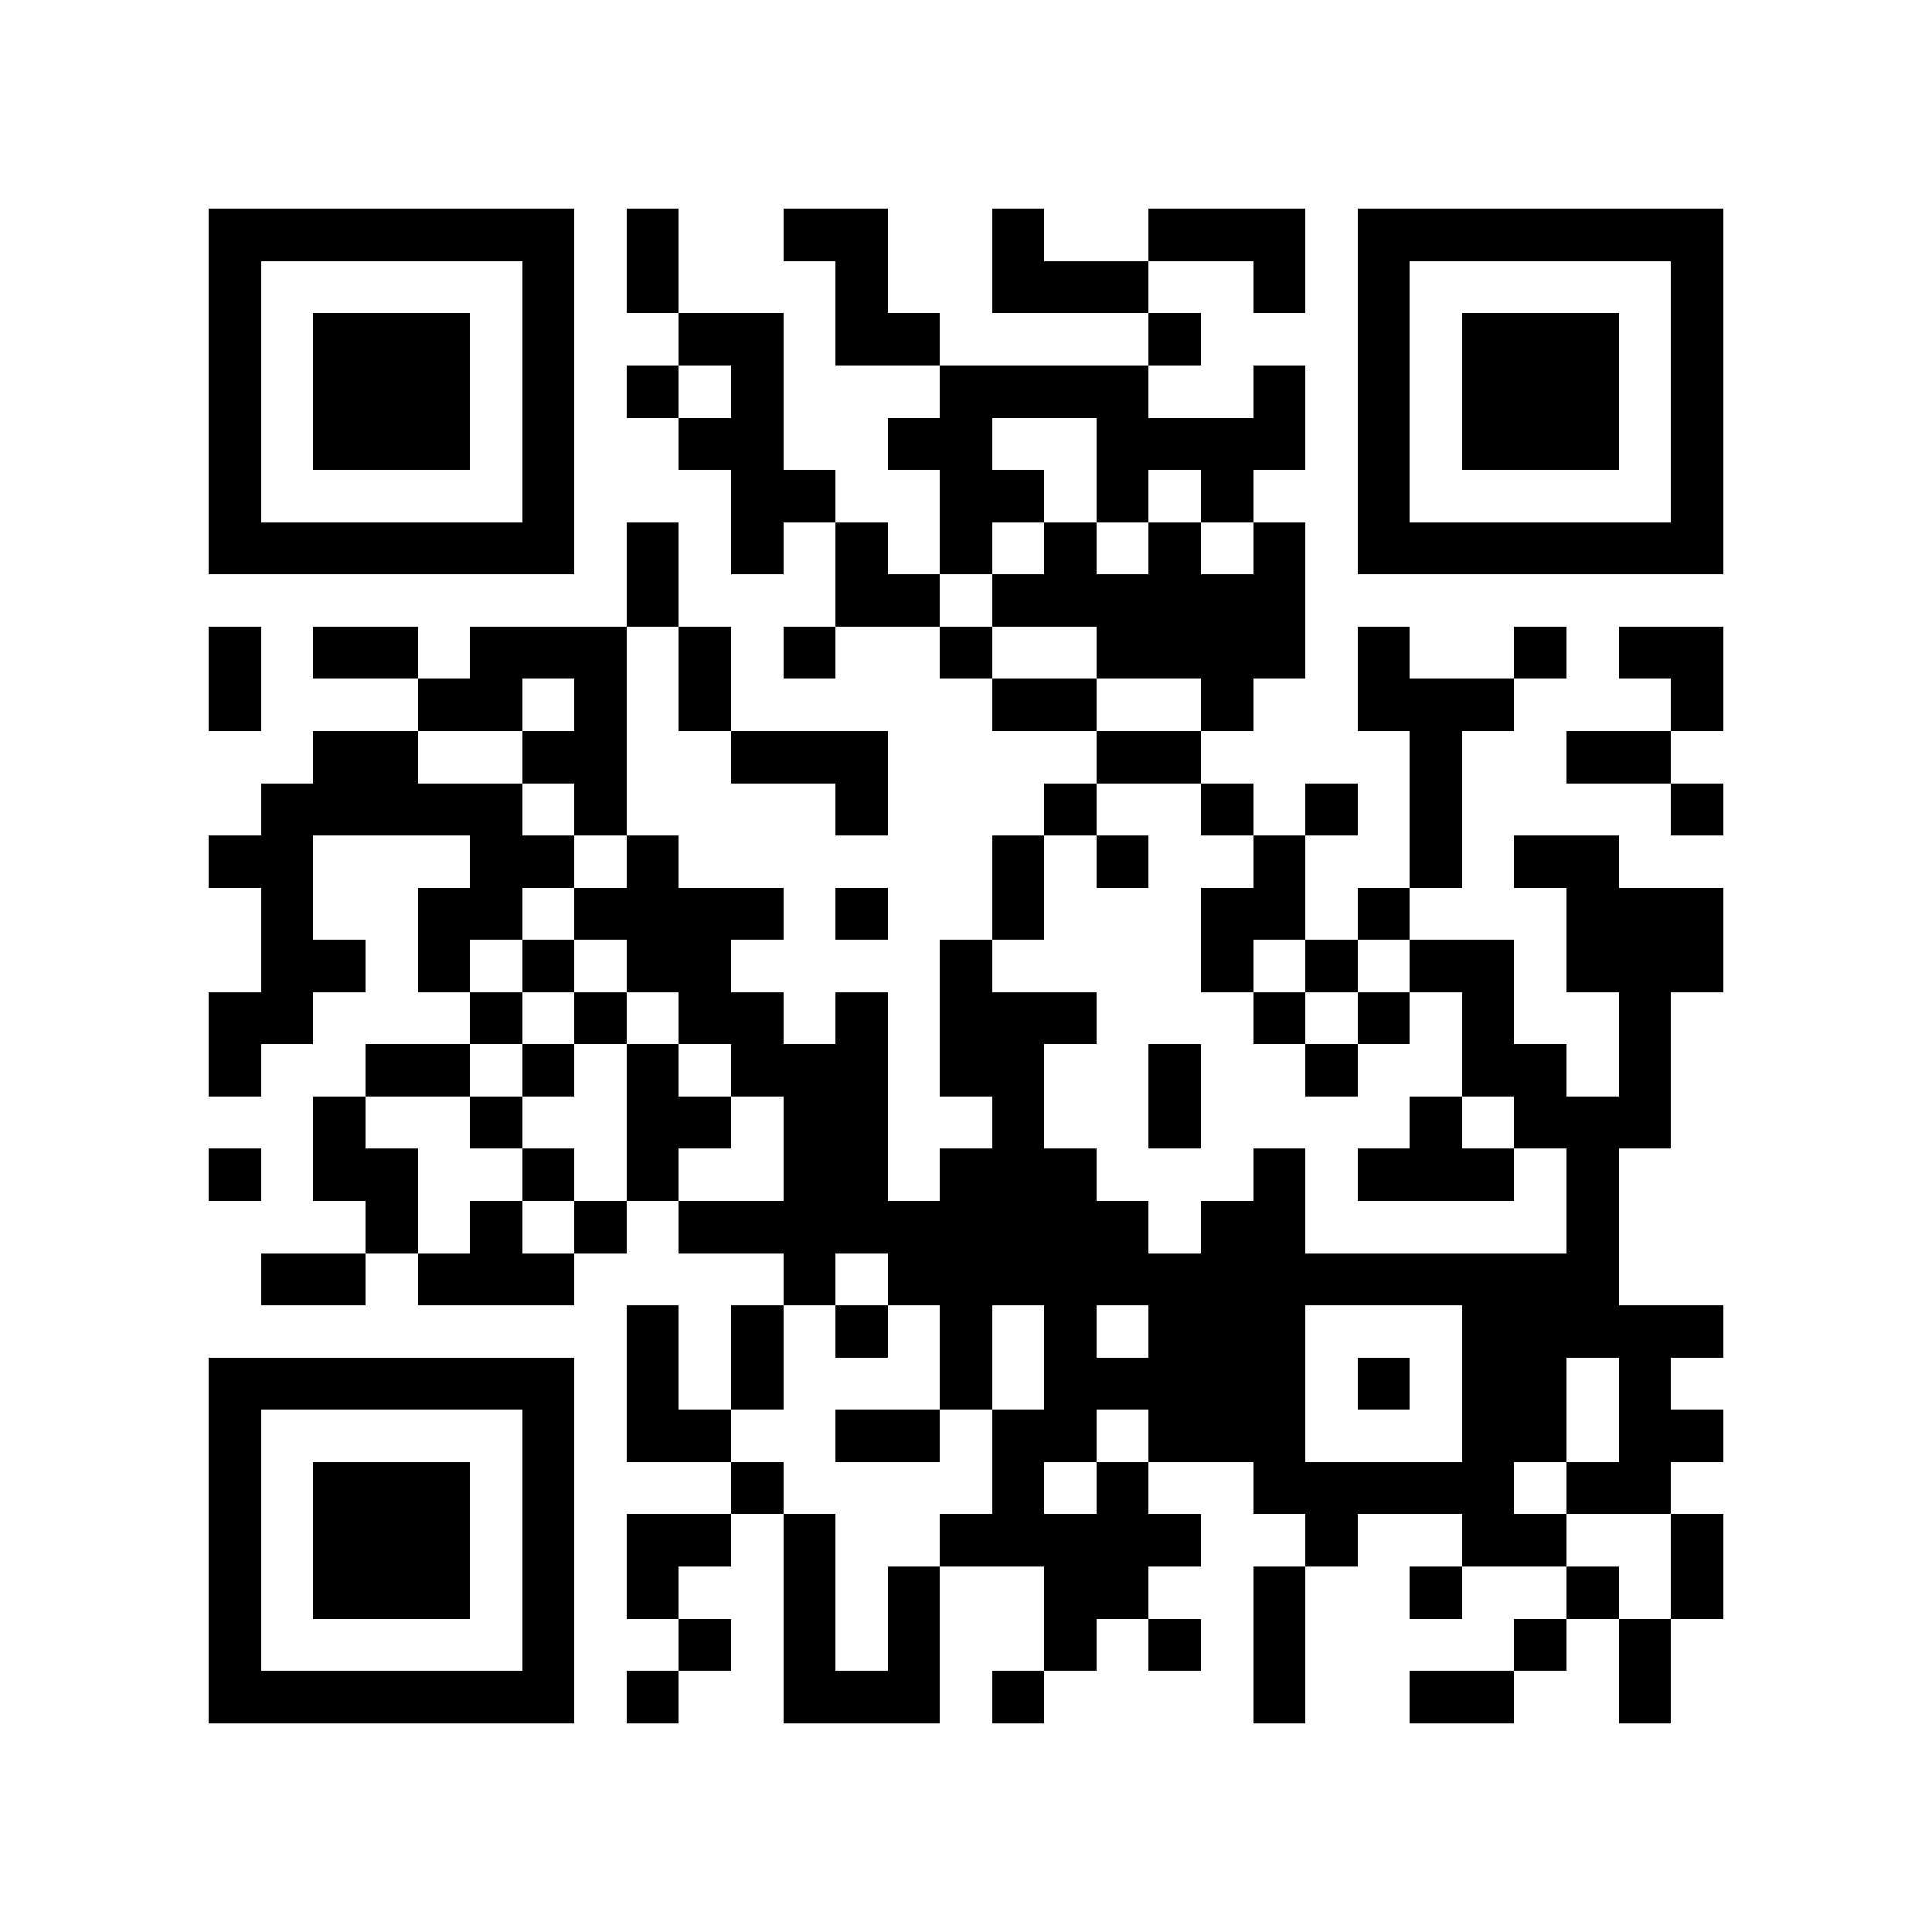 <?xml version="1.0" encoding="utf-8"?><!DOCTYPE svg PUBLIC "-//W3C//DTD SVG 1.1//EN" "http://www.w3.org/Graphics/SVG/1.1/DTD/svg11.dtd"><svg xmlns="http://www.w3.org/2000/svg" viewBox="0 0 37 37" shape-rendering="crispEdges"><path fill="#ffffff" d="M0 0h37v37H0z"/><path stroke="#000000" d="M4 4.5h7m1 0h1m2 0h2m2 0h1m2 0h3m1 0h7M4 5.5h1m5 0h1m1 0h1m3 0h1m2 0h3m2 0h1m1 0h1m5 0h1M4 6.5h1m1 0h3m1 0h1m2 0h2m1 0h2m4 0h1m3 0h1m1 0h3m1 0h1M4 7.5h1m1 0h3m1 0h1m1 0h1m1 0h1m3 0h4m2 0h1m1 0h1m1 0h3m1 0h1M4 8.5h1m1 0h3m1 0h1m2 0h2m2 0h2m2 0h4m1 0h1m1 0h3m1 0h1M4 9.5h1m5 0h1m3 0h2m2 0h2m1 0h1m1 0h1m2 0h1m5 0h1M4 10.5h7m1 0h1m1 0h1m1 0h1m1 0h1m1 0h1m1 0h1m1 0h1m1 0h7M12 11.5h1m3 0h2m1 0h6M4 12.5h1m1 0h2m1 0h3m1 0h1m1 0h1m2 0h1m2 0h4m1 0h1m2 0h1m1 0h2M4 13.5h1m3 0h2m1 0h1m1 0h1m5 0h2m2 0h1m2 0h3m3 0h1M6 14.5h2m2 0h2m2 0h3m4 0h2m4 0h1m2 0h2M5 15.5h5m1 0h1m4 0h1m3 0h1m2 0h1m1 0h1m1 0h1m4 0h1M4 16.5h2m3 0h2m1 0h1m6 0h1m1 0h1m2 0h1m2 0h1m1 0h2M5 17.5h1m2 0h2m1 0h4m1 0h1m2 0h1m3 0h2m1 0h1m3 0h3M5 18.5h2m1 0h1m1 0h1m1 0h2m4 0h1m4 0h1m1 0h1m1 0h2m1 0h3M4 19.5h2m3 0h1m1 0h1m1 0h2m1 0h1m1 0h3m3 0h1m1 0h1m1 0h1m2 0h1M4 20.5h1m2 0h2m1 0h1m1 0h1m1 0h3m1 0h2m2 0h1m2 0h1m2 0h2m1 0h1M6 21.5h1m2 0h1m2 0h2m1 0h2m2 0h1m2 0h1m4 0h1m1 0h3M4 22.5h1m1 0h2m2 0h1m1 0h1m2 0h2m1 0h3m3 0h1m1 0h3m1 0h1M7 23.5h1m1 0h1m1 0h1m1 0h9m1 0h2m5 0h1M5 24.5h2m1 0h3m4 0h1m1 0h14M12 25.5h1m1 0h1m1 0h1m1 0h1m1 0h1m1 0h3m3 0h5M4 26.5h7m1 0h1m1 0h1m3 0h1m1 0h5m1 0h1m1 0h2m1 0h1M4 27.5h1m5 0h1m1 0h2m2 0h2m1 0h2m1 0h3m3 0h2m1 0h2M4 28.5h1m1 0h3m1 0h1m3 0h1m4 0h1m1 0h1m2 0h5m1 0h2M4 29.5h1m1 0h3m1 0h1m1 0h2m1 0h1m2 0h5m2 0h1m2 0h2m2 0h1M4 30.5h1m1 0h3m1 0h1m1 0h1m2 0h1m1 0h1m2 0h2m2 0h1m2 0h1m2 0h1m1 0h1M4 31.5h1m5 0h1m2 0h1m1 0h1m1 0h1m2 0h1m1 0h1m1 0h1m4 0h1m1 0h1M4 32.5h7m1 0h1m2 0h3m1 0h1m4 0h1m2 0h2m2 0h1"/></svg>
